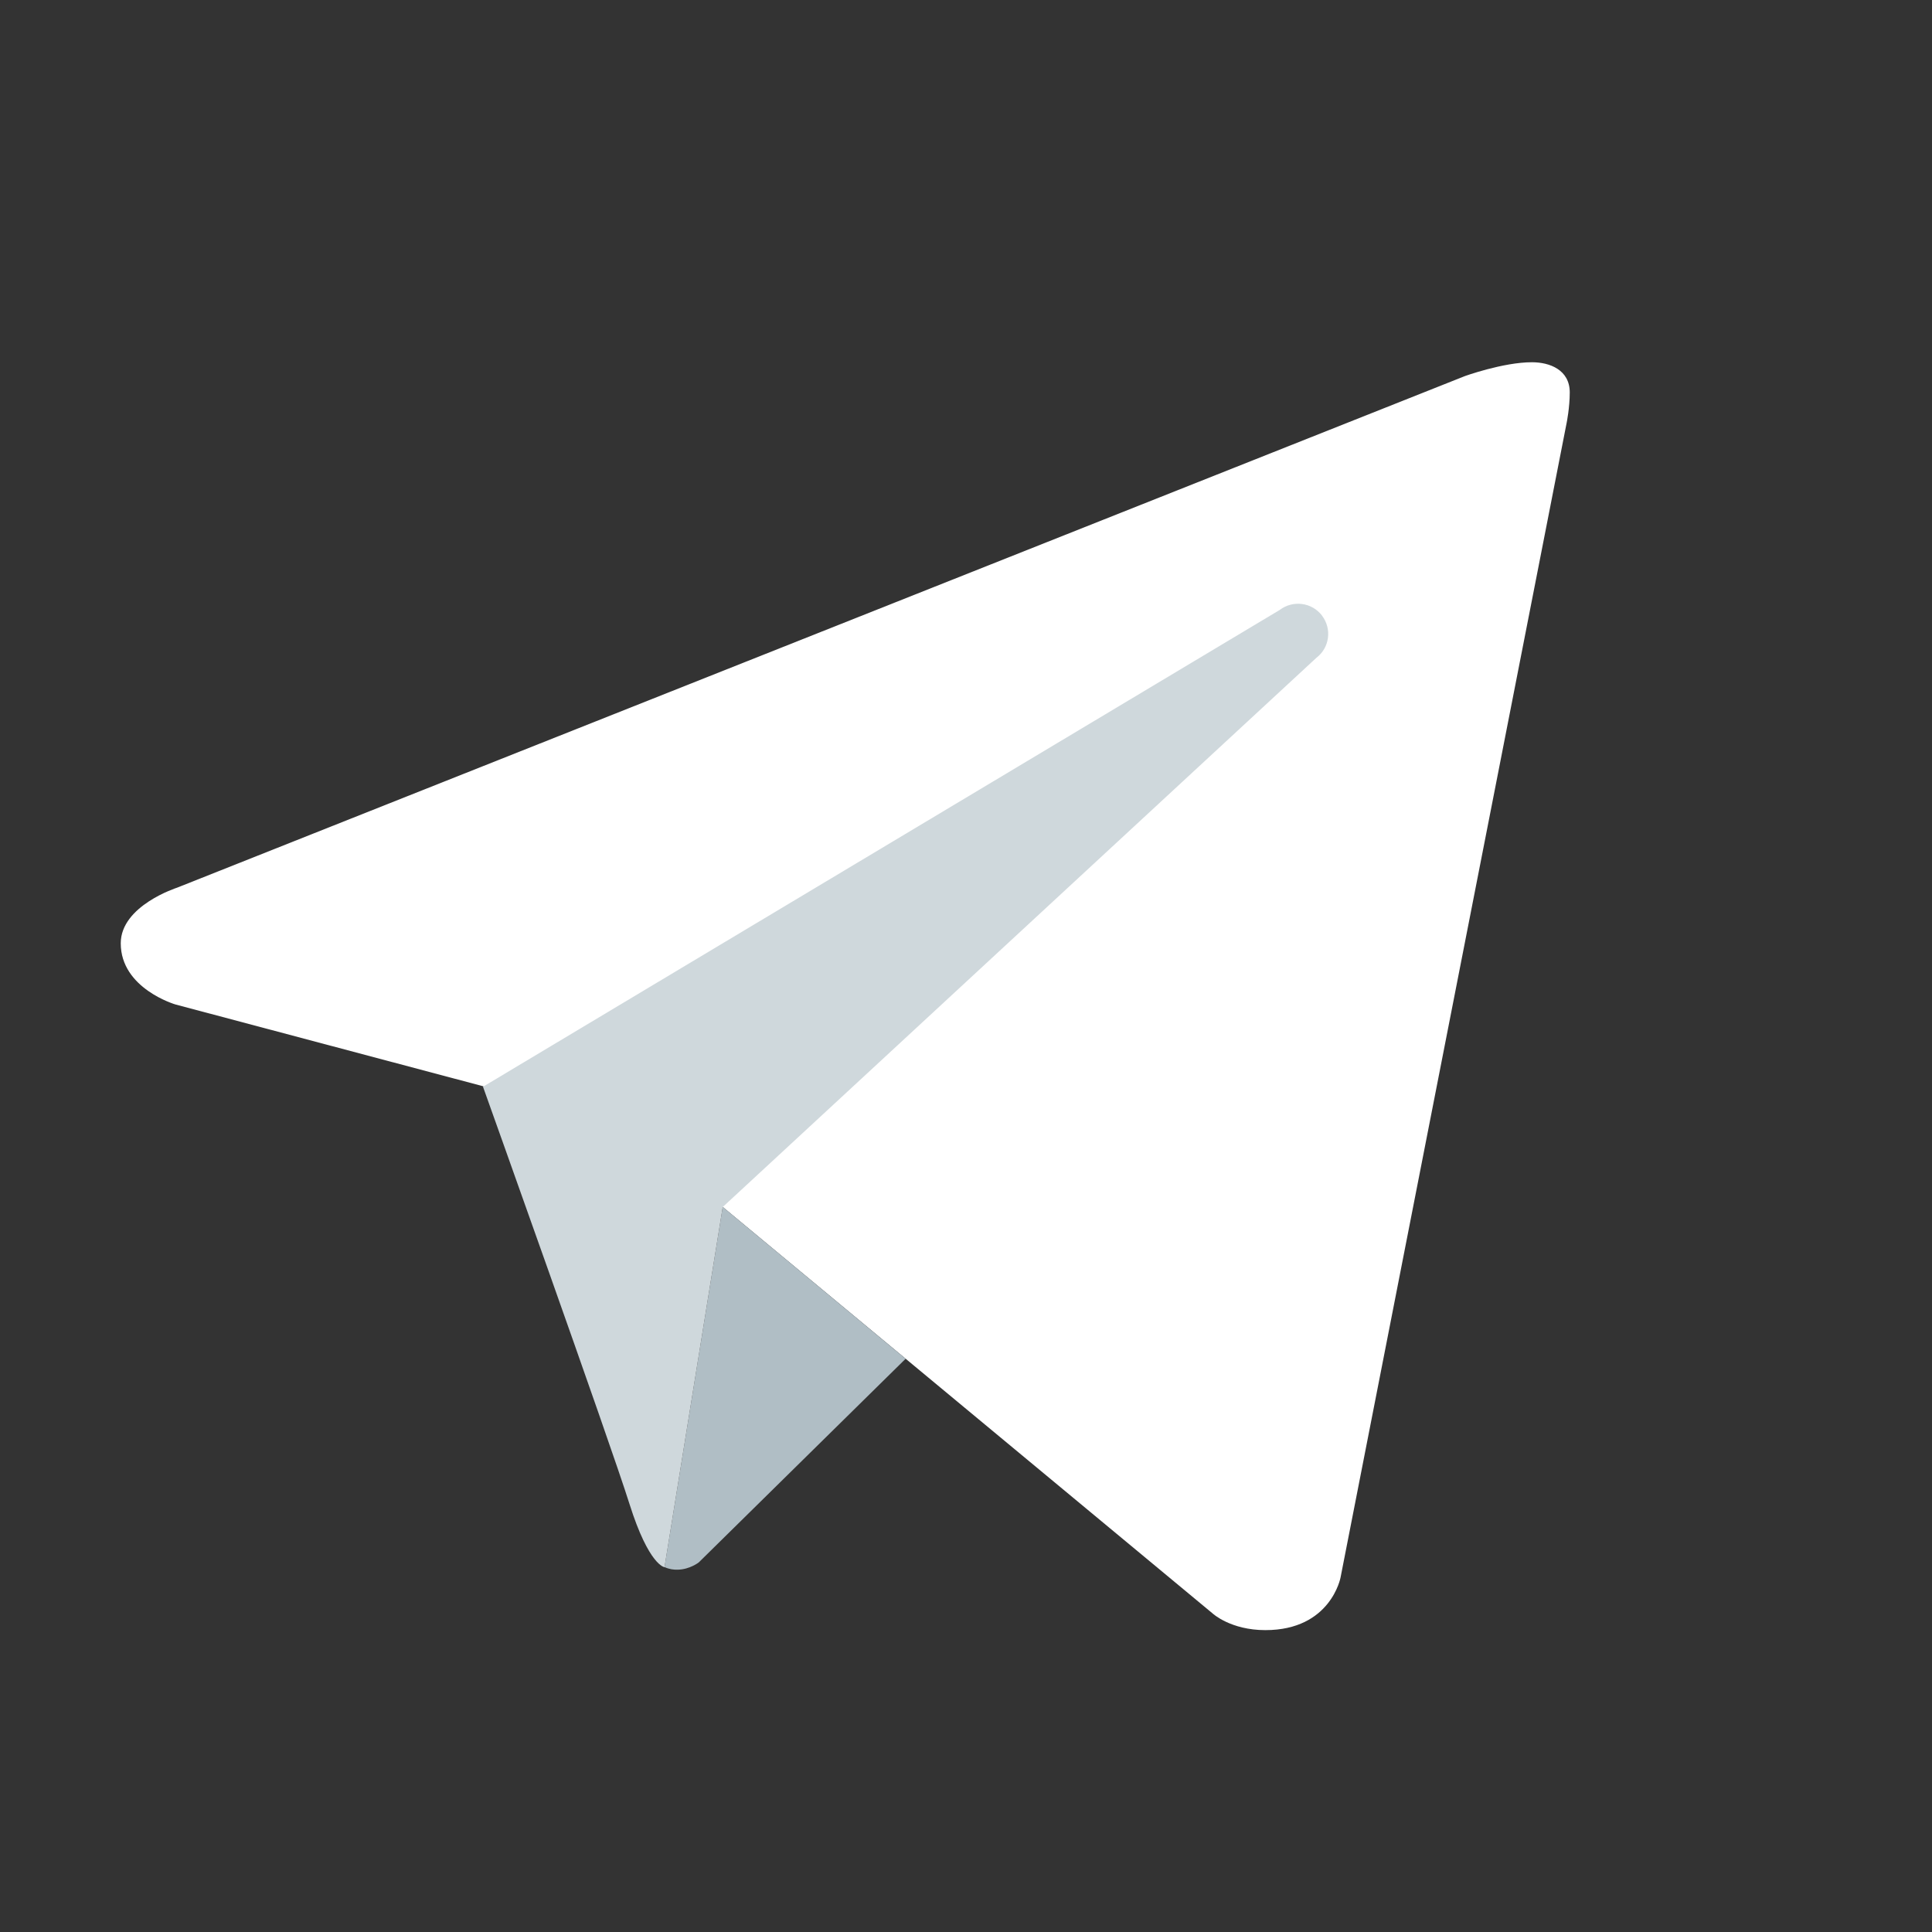 <svg xmlns="http://www.w3.org/2000/svg" width="24" height="24" viewBox="0 0 24 24">
    <rect x="0" y="0" width="24" height="24" fill="#333333" stroke="none"/>
    <g fill="none" fill-rule="evenodd">
        <path d="M0 0H24V24H0z"/>
        <path fill="#FFF" fill-rule="nonzero" d="M19.462 5.25l-2.809 14.345s-.12.655-.934.655c-.432 0-.654-.206-.654-.206l-6.086-5.05-2.977-1.5-3.822-1.016s-.68-.197-.68-.76c0-.468.7-.691.7-.691l15.987-6.351c-.001-.001.488-.177.844-.176.22 0 .469.094.469.375 0 .188-.038.375-.038.375z"/>
        <path fill="#B0BEC5" fill-rule="nonzero" d="M11.25 16.879l-2.57 2.53s-.111.087-.26.09c-.052.002-.108-.006-.165-.032l.723-4.474 2.272 1.886z"/>
        <path fill="#CFD8DC" fill-rule="nonzero" d="M16.423 7.647c-.127-.165-.361-.195-.526-.07L6 13.5s1.58 4.419 1.82 5.184c.242.766.435.784.435.784l.723-4.474 7.374-6.822c.165-.125.196-.36.07-.525z"/>
    </g>
</svg>
